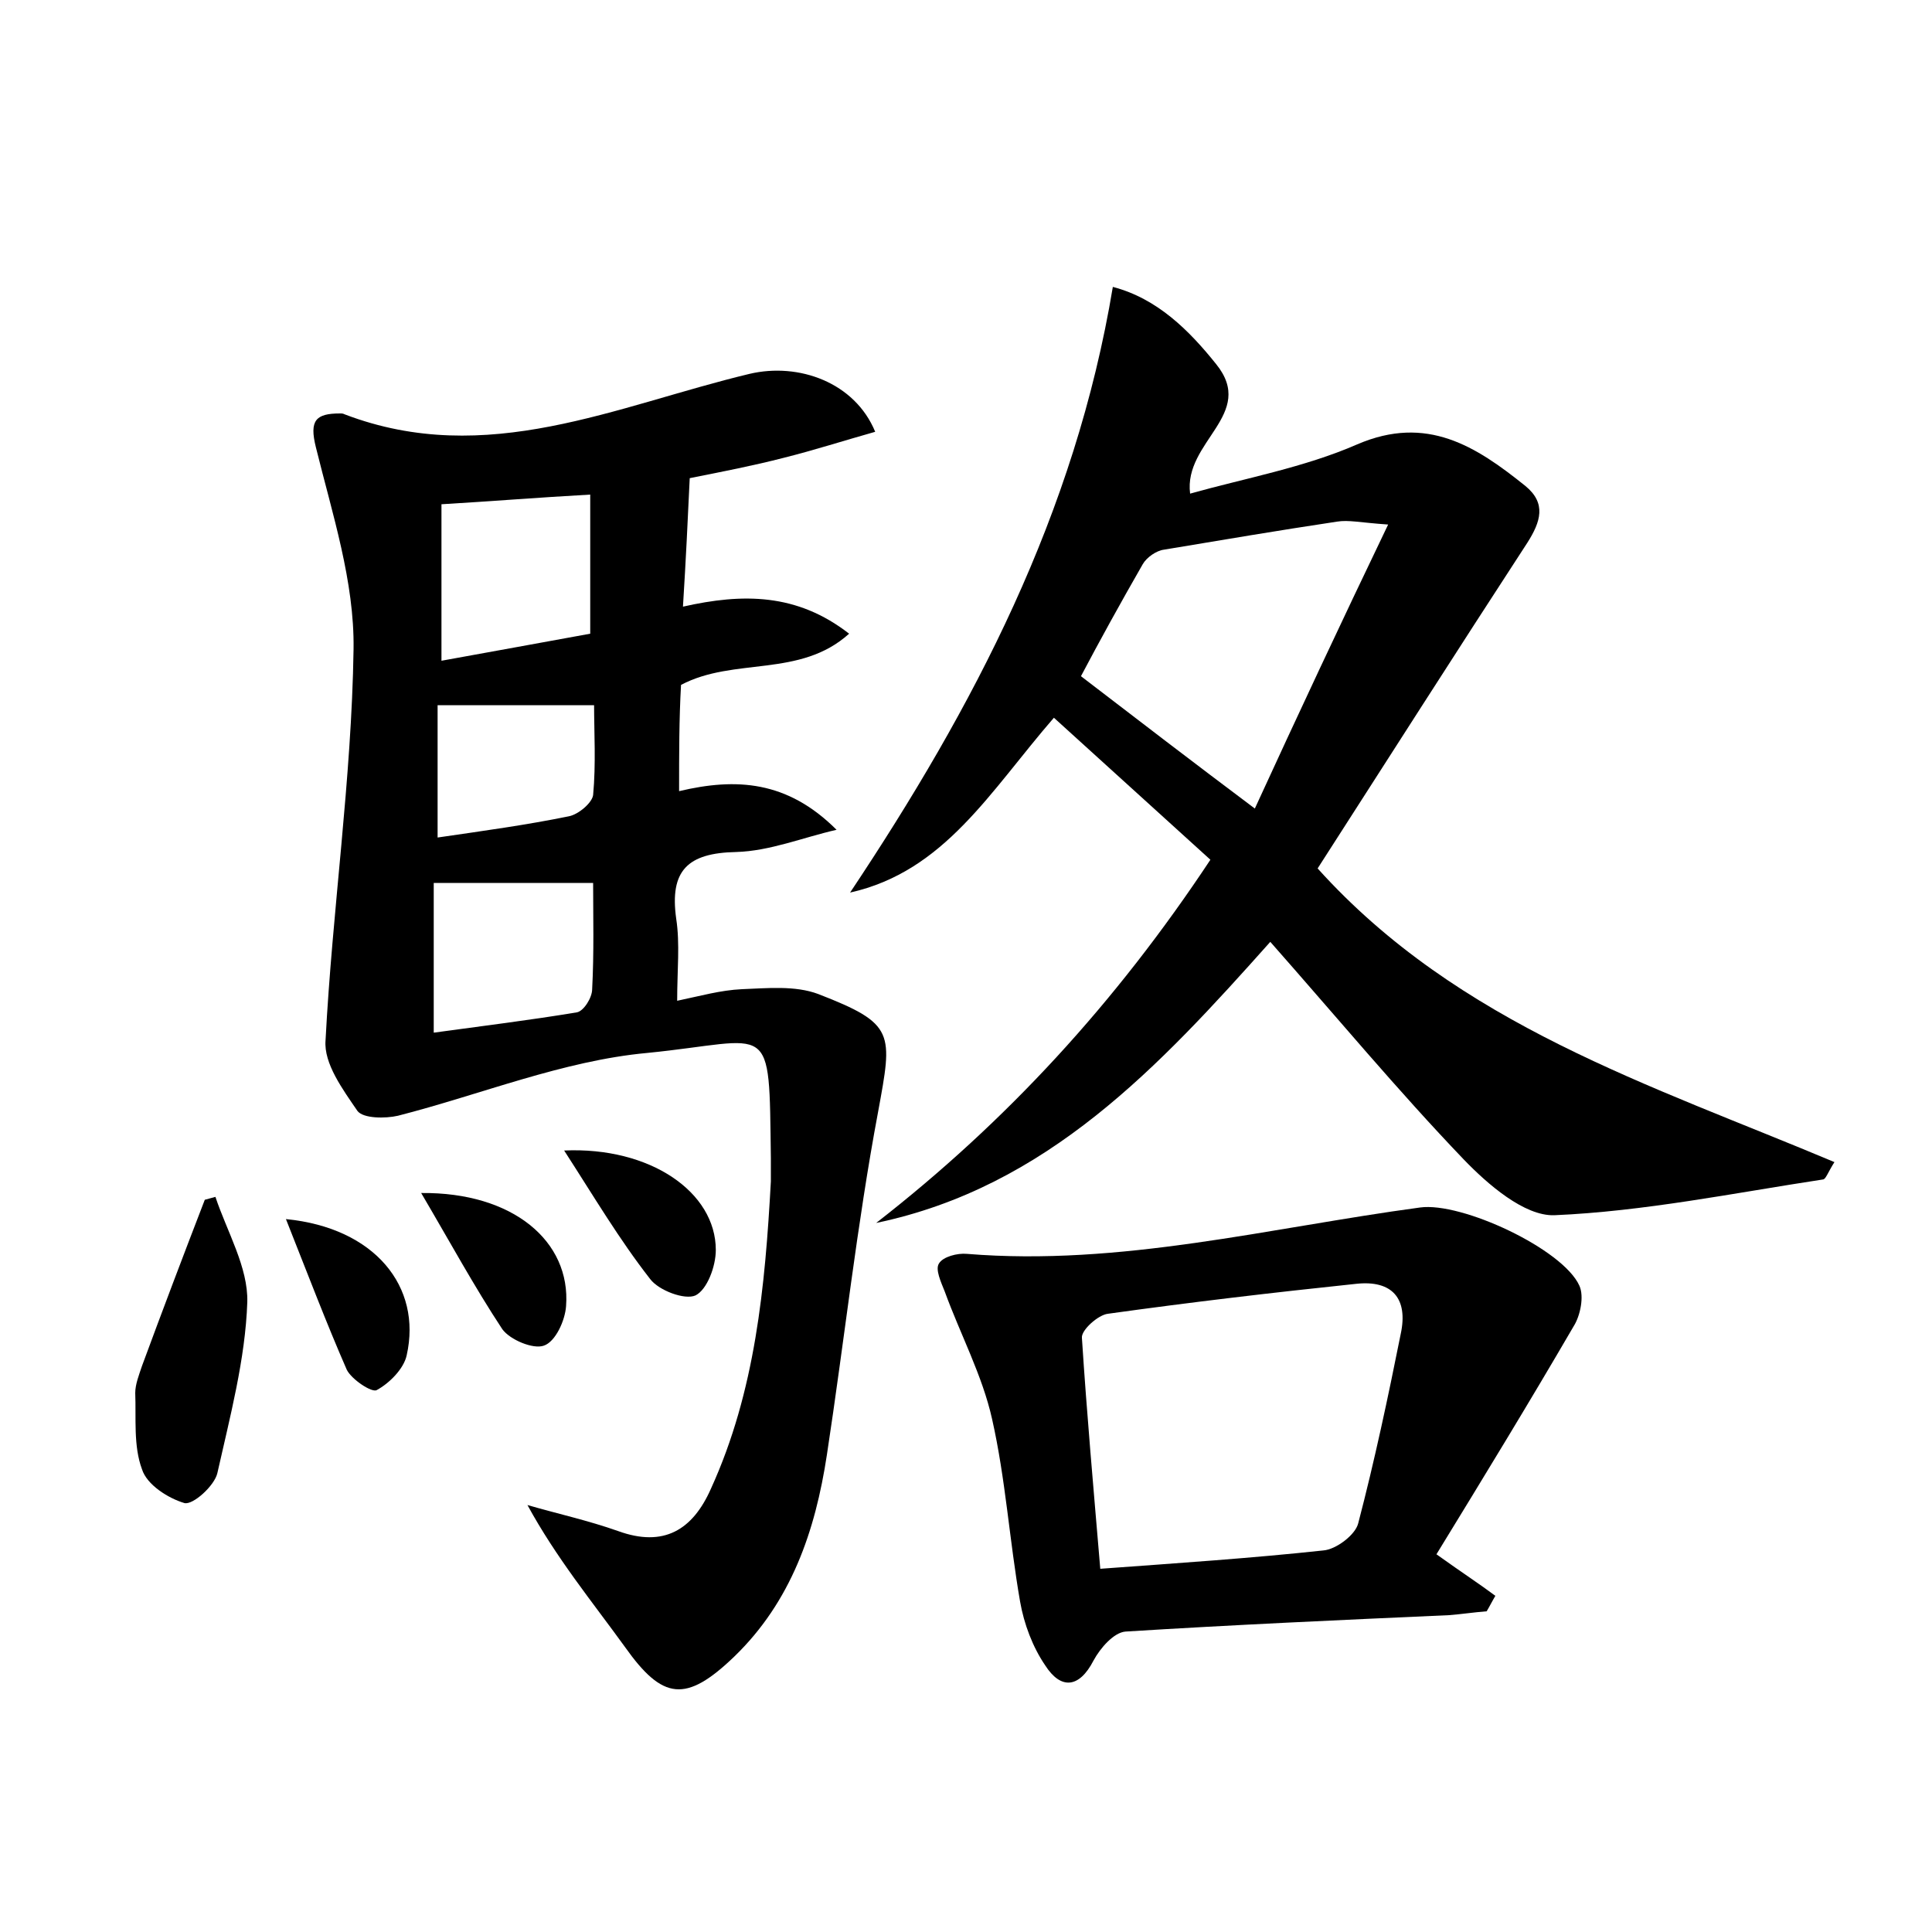 <?xml version="1.0" encoding="utf-8"?>
<!-- Generator: Adobe Illustrator 22.0.0, SVG Export Plug-In . SVG Version: 6.00 Build 0)  -->
<svg version="1.1" id="图层_1" xmlns="http://www.w3.org/2000/svg" xmlns:xlink="http://www.w3.org/1999/xlink" x="0px" y="0px"
	 viewBox="0 0 200 200" style="enable-background:new 0 0 200 200;" xml:space="preserve">
<style type="text/css">
	.st0{fill:#FFFFFF;}
</style>
<g>
	
	<path d="M70.3,81.9c5.9-1.4,11.2-1.1,16.3,4c-3.5,0.8-6.9,2.2-10.4,2.3c-5,0.1-6.9,1.9-6.2,6.9c0.4,2.6,0.1,5.3,0.1,8.5
		c2.4-0.5,4.5-1.1,6.7-1.2c2.6-0.1,5.5-0.4,7.9,0.5c8,3.1,7.7,4,6.2,12.2c-2.2,11.7-3.5,23.7-5.3,35.5c-1.2,7.9-3.7,15.2-9.6,20.9
		c-5,4.8-7.4,4.5-11.3-1c-3.4-4.7-7.1-9.2-10.1-14.7c3.1,0.9,6.3,1.6,9.4,2.7c4.7,1.7,7.7-0.1,9.6-4.4c4.6-10.1,5.6-20.9,6.2-31.8
		c0-0.8,0-1.6,0-2.4c-0.2-14.7,0.3-12.2-12.8-10.9c-8.7,0.8-17.2,4.3-25.8,6.5c-1.3,0.3-3.6,0.3-4.2-0.5c-1.5-2.2-3.5-4.9-3.3-7.3
		c0.7-13.5,2.7-27,2.9-40.5c0.1-7-2.2-14-3.9-20.9c-0.7-2.8,0-3.5,2.5-3.5c0.2,0,0.3,0,0.5,0.1c14.7,5.6,28.1-0.9,41.9-4.2
		c5.1-1.2,10.9,0.9,13,6c-3.2,0.9-6.3,1.9-9.5,2.7c-3.1,0.8-6.2,1.4-9.7,2.1c-0.2,4.3-0.4,8.5-0.7,13.3c6.2-1.4,11.8-1.4,17.2,2.8
		c-5.1,4.6-11.9,2.4-17.4,5.3C70.3,74.4,70.3,78,70.3,81.9z M61.1,65.6c0-5.3,0-9.8,0-14.4c-5.4,0.3-10.3,0.7-15.4,1
		c0,5.3,0,10.6,0,16.2C51.2,67.4,56.2,66.5,61.1,65.6z M44.9,106.9c5.1-0.7,10-1.3,14.8-2.1c0.7-0.1,1.6-1.5,1.6-2.4
		c0.2-3.8,0.1-7.6,0.1-11c-5.5,0-10.8,0-16.5,0C44.9,96.7,44.9,101.6,44.9,106.9z M45.3,86.7c4.8-0.7,9.2-1.3,13.6-2.2
		c1-0.2,2.4-1.4,2.5-2.2c0.3-3.2,0.1-6.5,0.1-9.3c-5.9,0-10.9,0-16.2,0C45.3,77.4,45.3,81.6,45.3,86.7z"/>
	<path d="M90.7,126.6c13.5-10.5,24.8-22.8,34.6-37.6c-5.4-4.9-10.7-9.7-16.2-14.7c-6.6,7.6-11.3,15.9-21.1,18.1
		c12.8-19.2,23.3-39.2,27.2-62.7c4.6,1.2,7.9,4.5,10.7,8c4.2,5.2-3.4,8-2.7,13.4c5.7-1.6,11.8-2.7,17.3-5.1
		c7.2-3.1,12.3,0.2,17.4,4.3c2.2,1.8,1.6,3.7,0.2,5.9c-7.3,11.2-14.5,22.5-21.7,33.7c14.6,16.2,34.5,22.4,53.5,30.4
		c-0.7,1.1-0.9,1.8-1.2,1.8c-9.2,1.4-18.5,3.3-27.8,3.7c-3.1,0.1-6.9-3.2-9.4-5.8c-6.8-7.1-13.2-14.8-20-22.5
		C120,110.4,108.4,122.9,90.7,126.6z M143.7,54.3c-2.9-0.2-4.1-0.5-5.3-0.3c-6,0.9-11.9,1.9-17.9,2.9c-0.8,0.1-1.8,0.8-2.2,1.5
		c-2.3,4-4.5,8-6.4,11.6c6,4.6,11.6,8.9,18,13.7C134.4,73.9,138.8,64.5,143.7,54.3z"/>
	<path d="M148.7,160.9c2.8,2,4.5,3.1,6.1,4.3c-0.3,0.5-0.6,1.1-0.9,1.6c-1.3,0.1-2.6,0.3-3.9,0.4c-11.2,0.5-22.3,1-33.5,1.7
		c-1.2,0.1-2.6,1.7-3.3,3c-1.5,2.9-3.4,3-5,0.5c-1.3-1.9-2.2-4.3-2.6-6.6c-1.1-6.3-1.5-12.7-2.9-18.9c-1-4.5-3.3-8.8-4.9-13.2
		c-0.4-1-1-2.3-0.6-2.9c0.4-0.7,1.9-1.1,2.9-1c15.9,1.3,31.3-2.7,46.9-4.8c4.3-0.6,14.8,4.3,16.5,8.1c0.5,1.1,0.1,3.1-0.6,4.2
		C158.3,145.2,153.6,152.9,148.7,160.9z M113.9,162.4c8.2-0.6,15.7-1.1,23.1-1.9c1.3-0.1,3.3-1.6,3.6-2.8c1.7-6.5,3.1-13.1,4.4-19.6
		c0.8-3.7-0.9-5.6-4.6-5.2c-8.6,0.9-17.1,1.9-25.7,3.1c-1,0.1-2.8,1.7-2.7,2.5C112.5,146.3,113.2,154.1,113.9,162.4z"/>
	<path d="M22.3,123.9c1.2,3.6,3.4,7.3,3.3,10.9c-0.2,5.9-1.8,11.9-3.1,17.7c-0.3,1.3-2.5,3.3-3.4,3.1c-1.7-0.5-3.9-1.9-4.4-3.5
		c-0.9-2.4-0.6-5.3-0.7-7.9c0-0.9,0.4-1.9,0.7-2.8c2.1-5.7,4.3-11.5,6.5-17.2C21.6,124.1,21.9,124,22.3,123.9z"/>
	<path d="M43.6,123.5c9.5-0.1,15.5,5,15,11.7c-0.1,1.5-1.1,3.7-2.3,4.1c-1.1,0.4-3.5-0.6-4.3-1.7C49.1,133.2,46.6,128.6,43.6,123.5z
		"/>
	<path d="M58.4,119.1c8.9-0.4,15.7,4.3,15.7,10.3c0,1.7-0.9,4.1-2.1,4.7c-1.1,0.5-3.8-0.5-4.7-1.7C64.1,128.3,61.5,123.9,58.4,119.1
		z"/>
	<path d="M29.6,126.2c9.2,0.9,14.1,7,12.5,14.1c-0.3,1.4-1.8,2.9-3.1,3.6c-0.5,0.3-2.6-1.1-3.1-2.1C33.8,137,31.9,132,29.6,126.2z"
		/>
	
	
	
	
	
</g>
</svg>

